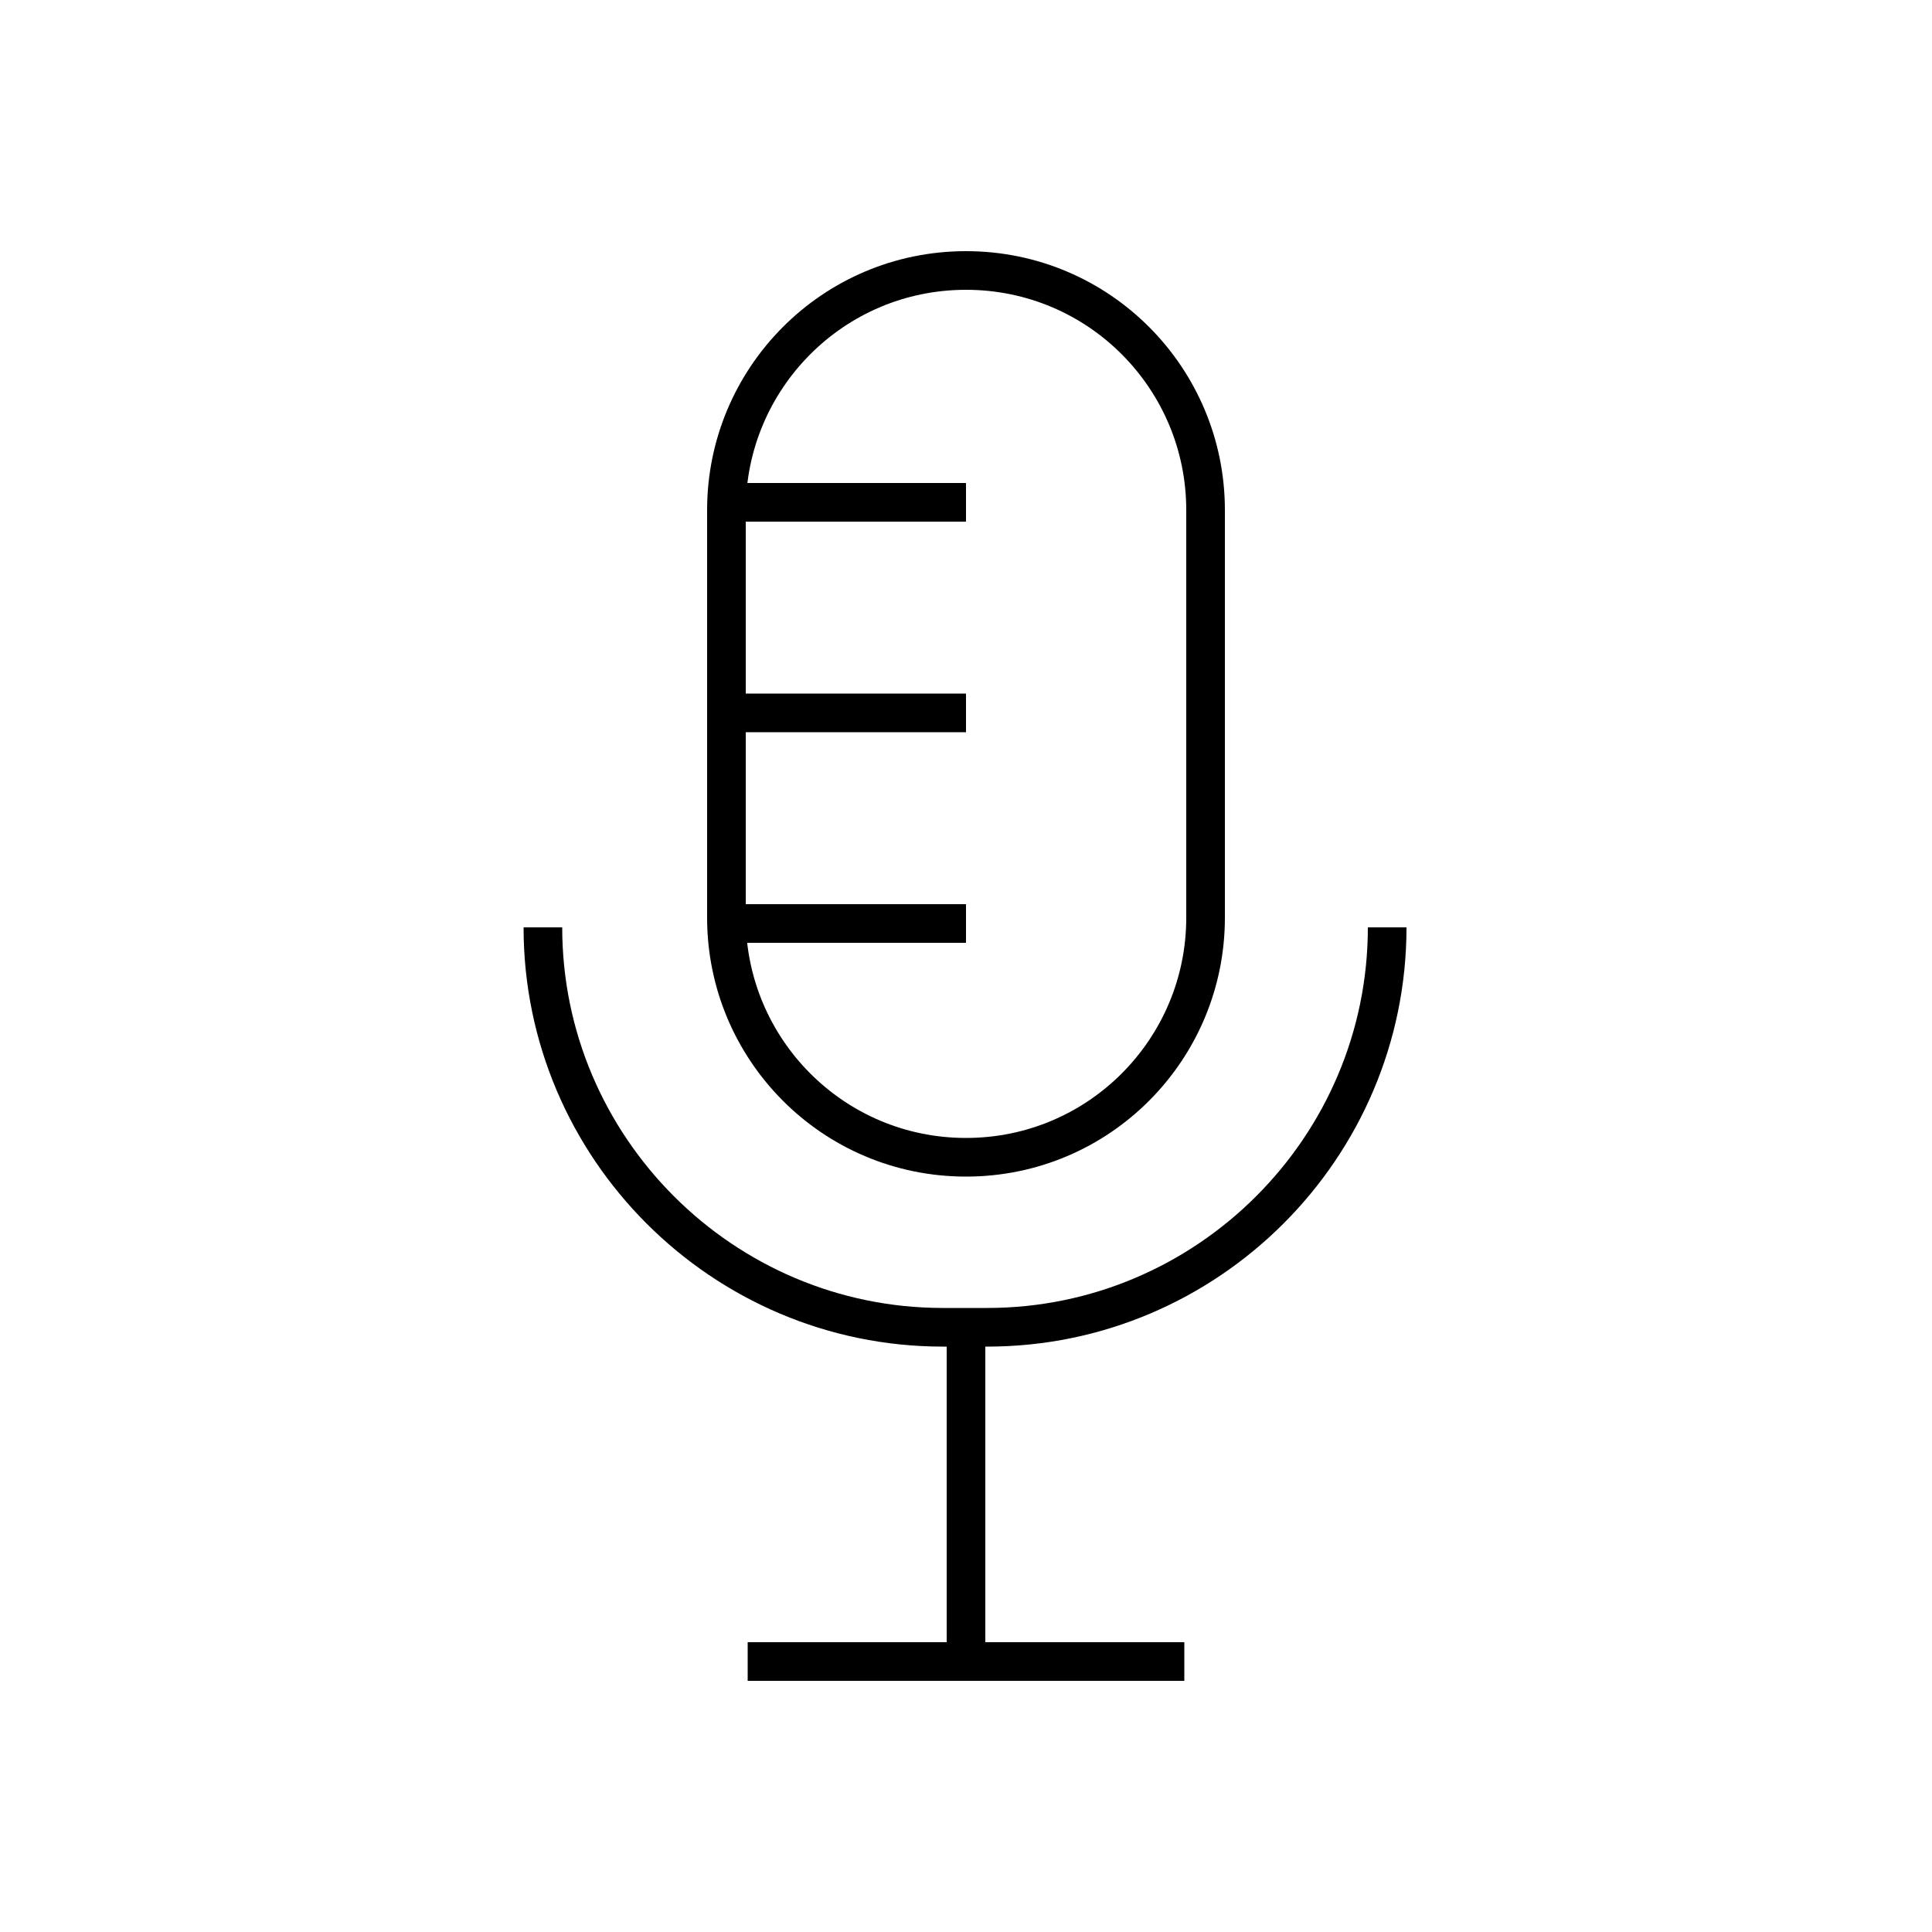 <?xml version="1.0" encoding="utf-8"?>
<!-- Generator: Adobe Illustrator 22.0.0, SVG Export Plug-In . SVG Version: 6.00 Build 0)  -->
<svg version="1.1" id="Layer_1" xmlns="http://www.w3.org/2000/svg" xmlns:xlink="http://www.w3.org/1999/xlink" x="0px" y="0px"
	 viewBox="0 0 100 100" style="enable-background:new 0 0 100 100;" xml:space="preserve">
<style type="text/css">
	.st0{fill:none;stroke:#000000;stroke-width:2;stroke-miterlimit:10;}
	.st1{fill:none;}
	.st2{fill:none;stroke:#000000;stroke-width:2;stroke-linecap:round;stroke-miterlimit:10;stroke-dasharray:7;}
	.st3{fill:none;stroke:#000000;stroke-width:2;stroke-linecap:round;stroke-miterlimit:10;}
	.st4{fill:none;stroke:#000000;stroke-width:2;stroke-linecap:round;stroke-linejoin:round;stroke-miterlimit:10;}
	.st5{fill:none;stroke:#000000;stroke-width:2;stroke-linecap:square;stroke-miterlimit:10;}
	.st6{fill:none;stroke:#000000;stroke-width:2;stroke-miterlimit:10;stroke-dasharray:5.364,5.364;}
</style>
<g>
	<path class="st0" d="M71.8,48c0,11.4-9.3,20.7-20.7,20.7h0h-2.3c-11.4,0-20.7-9.3-20.7-20.7"/>
	<line class="st0" x1="50" y1="86" x2="50" y2="68.7"/>
	<line class="st0" x1="38.7" y1="86" x2="61.3" y2="86"/>
	<g>
		<path class="st0" d="M50,59.9L50,59.9c-6.9,0-12.4-5.6-12.4-12.4V26.4C37.6,19.6,43.1,14,50,14h0c6.9,0,12.4,5.6,12.4,12.4v21.1
			C62.4,54.3,56.9,59.9,50,59.9z"/>
		<g>
			<line class="st0" x1="37.6" y1="26" x2="50" y2="26"/>
			<line class="st0" x1="37.6" y1="36.9" x2="50" y2="36.9"/>
			<line class="st0" x1="37.6" y1="47.8" x2="50" y2="47.8"/>
		</g>
	</g>
</g>
</svg>
